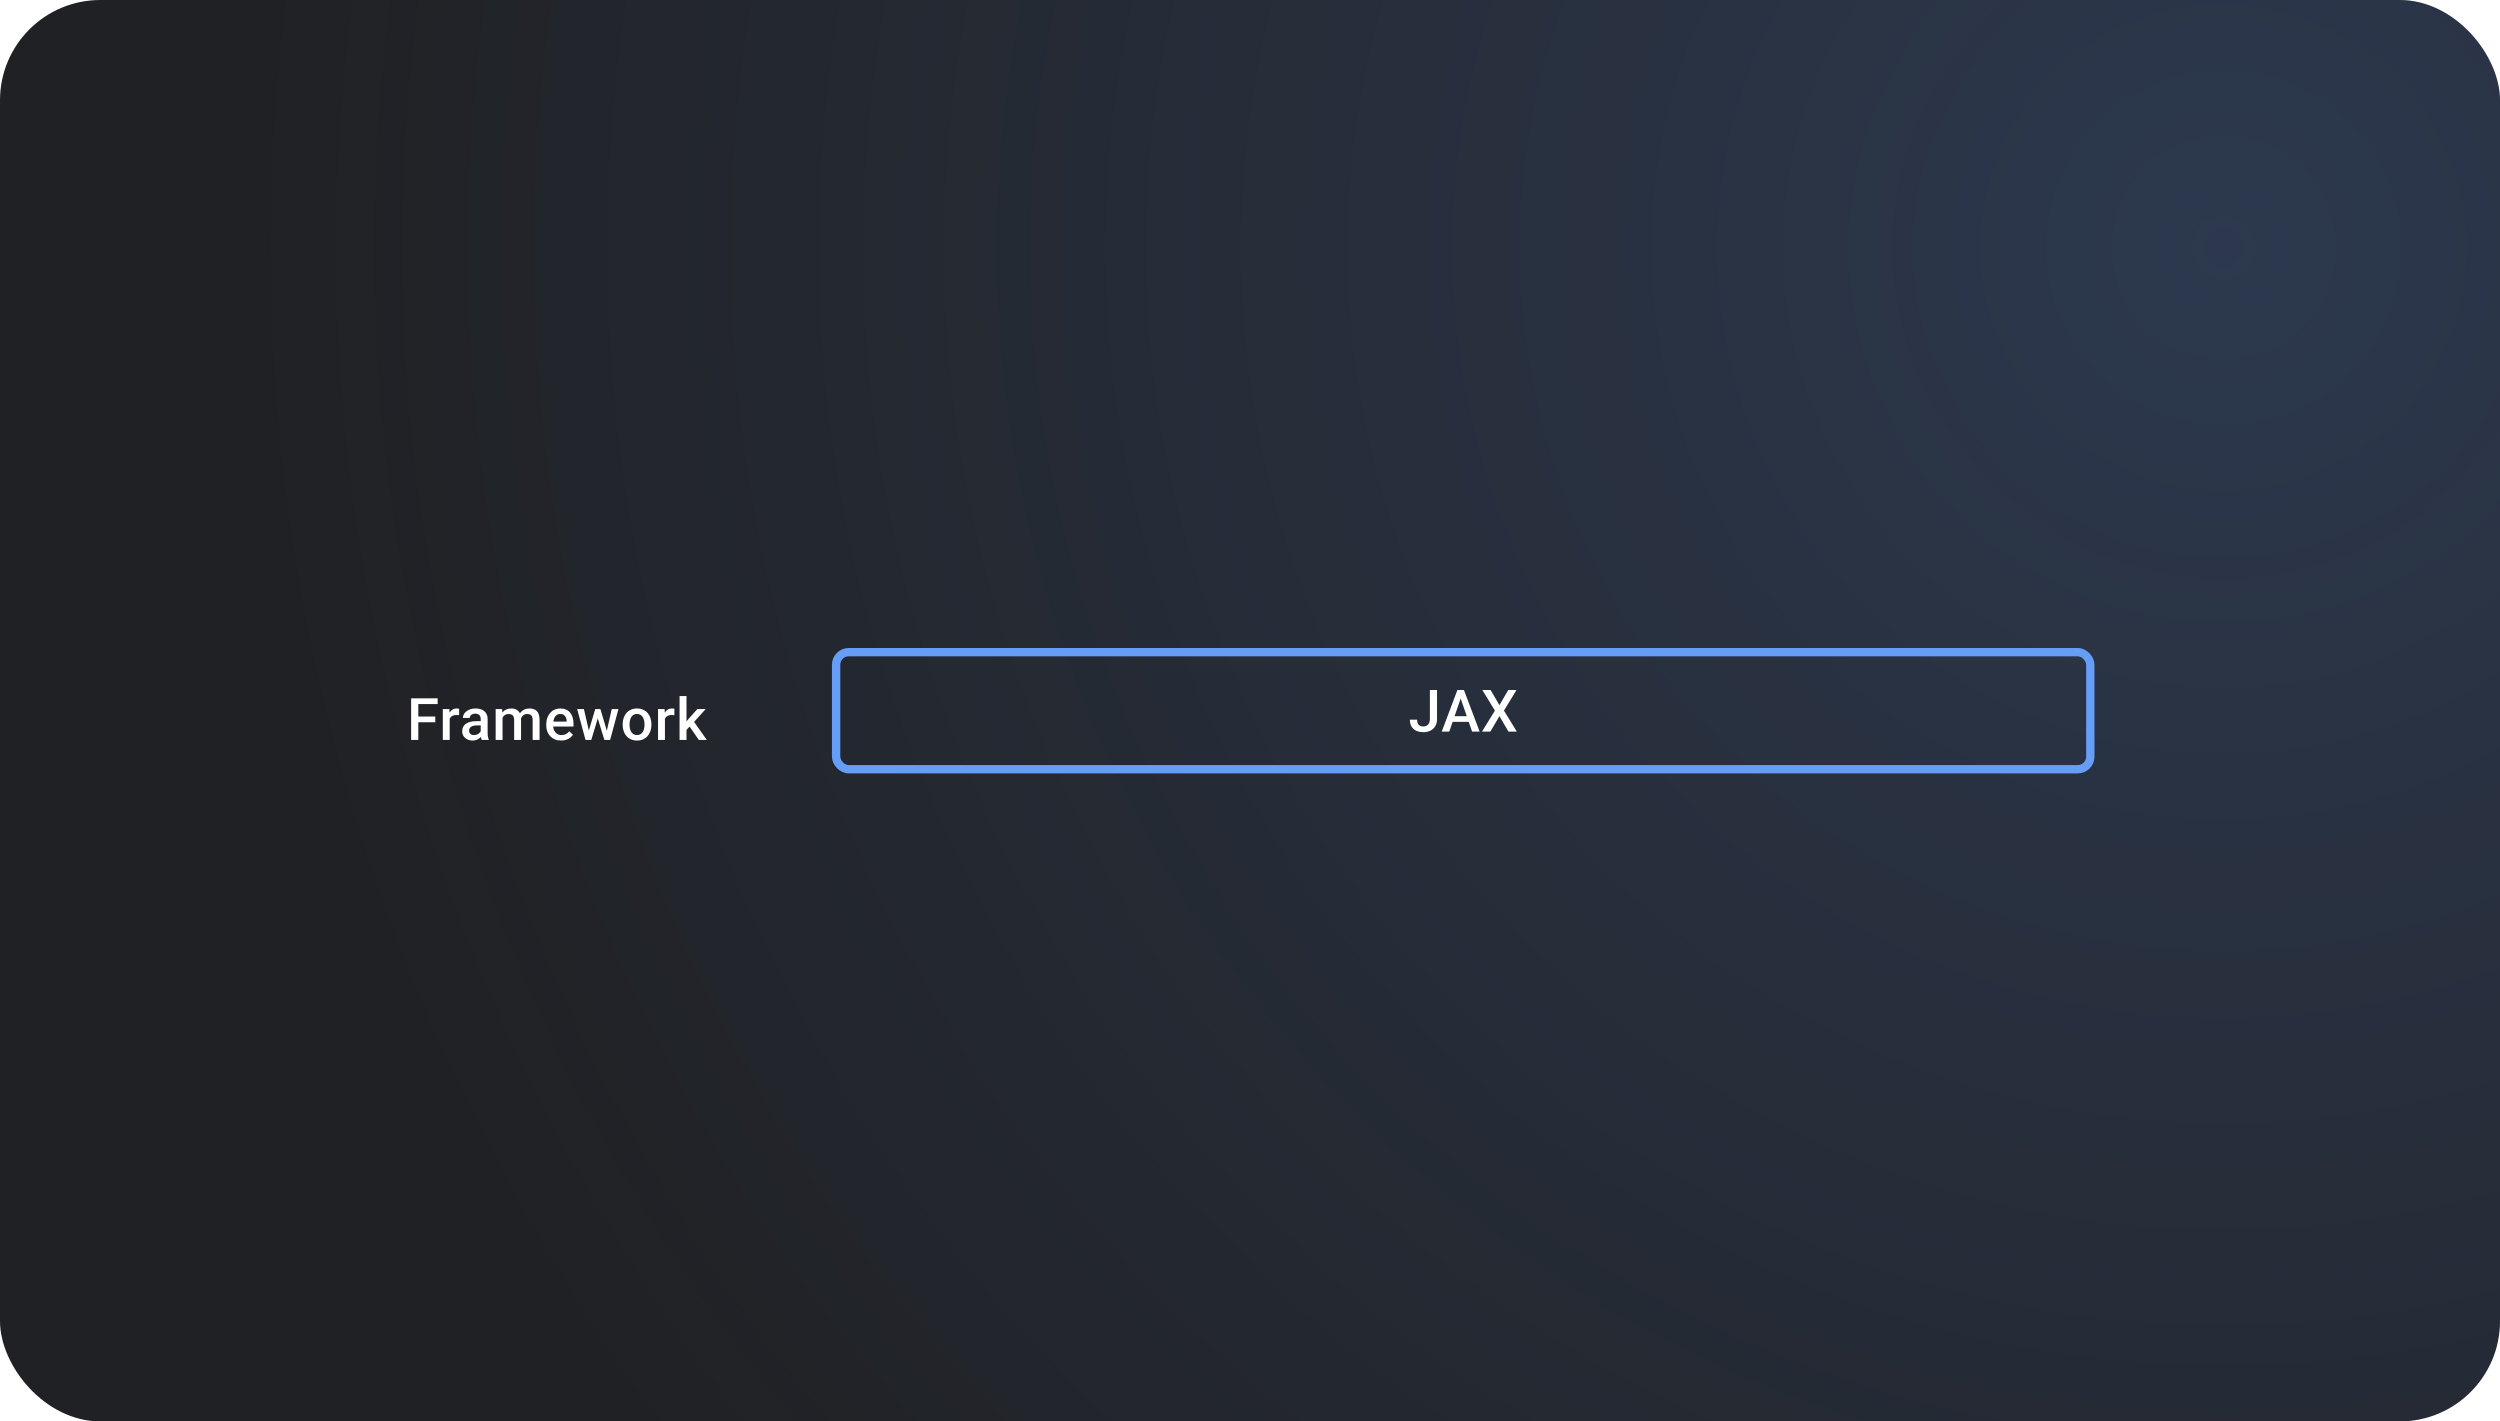 <svg width="598" height="340" viewBox="0 0 598 340" fill="none" xmlns="http://www.w3.org/2000/svg">
<g clip-path="url(#clip0_671_76)">
<rect width="598" height="340" rx="24" fill="#202124"/>
<circle cx="529.5" cy="60.5" r="469.5" fill="url(#paint0_radial_671_76)" fill-opacity="0.2"/>
<g filter="url(#filter0_dd_671_76)">
<path d="M100.059 165.047V175H98.343V165.047H100.059ZM104.12 169.401V170.762H99.622V169.401H104.12ZM104.687 165.047V166.414H99.622V165.047H104.687ZM107.567 169.012V175H105.919V167.604H107.492L107.567 169.012ZM109.829 167.556L109.816 169.087C109.716 169.069 109.606 169.055 109.488 169.046C109.374 169.037 109.26 169.032 109.146 169.032C108.863 169.032 108.615 169.073 108.401 169.155C108.187 169.233 108.007 169.347 107.861 169.497C107.719 169.643 107.61 169.821 107.533 170.03C107.455 170.24 107.41 170.475 107.396 170.734L107.02 170.762C107.02 170.297 107.065 169.866 107.157 169.47C107.248 169.073 107.385 168.725 107.567 168.424C107.754 168.123 107.986 167.888 108.264 167.72C108.547 167.551 108.872 167.467 109.242 167.467C109.342 167.467 109.449 167.476 109.563 167.494C109.681 167.512 109.77 167.533 109.829 167.556ZM114.986 173.517V169.989C114.986 169.725 114.938 169.497 114.842 169.306C114.746 169.114 114.6 168.966 114.404 168.861C114.213 168.757 113.972 168.704 113.68 168.704C113.411 168.704 113.179 168.75 112.983 168.841C112.787 168.932 112.634 169.055 112.525 169.21C112.415 169.365 112.361 169.54 112.361 169.736H110.72C110.72 169.445 110.791 169.162 110.932 168.889C111.073 168.615 111.278 168.371 111.547 168.157C111.816 167.943 112.137 167.774 112.511 167.651C112.885 167.528 113.304 167.467 113.769 167.467C114.325 167.467 114.817 167.56 115.245 167.747C115.678 167.934 116.018 168.216 116.264 168.595C116.515 168.968 116.64 169.438 116.64 170.003V173.291C116.64 173.628 116.663 173.931 116.708 174.2C116.758 174.465 116.829 174.695 116.92 174.891V175H115.232C115.154 174.822 115.093 174.597 115.047 174.323C115.006 174.045 114.986 173.776 114.986 173.517ZM115.225 170.502L115.238 171.521H114.056C113.751 171.521 113.482 171.55 113.249 171.609C113.017 171.664 112.823 171.746 112.668 171.855C112.513 171.965 112.397 172.097 112.32 172.252C112.242 172.407 112.203 172.582 112.203 172.778C112.203 172.974 112.249 173.154 112.34 173.318C112.431 173.478 112.563 173.603 112.737 173.694C112.914 173.785 113.128 173.831 113.379 173.831C113.716 173.831 114.01 173.763 114.261 173.626C114.516 173.485 114.717 173.314 114.863 173.113C115.008 172.908 115.086 172.715 115.095 172.532L115.628 173.264C115.573 173.451 115.48 173.651 115.348 173.865C115.216 174.079 115.043 174.285 114.828 174.48C114.619 174.672 114.366 174.829 114.07 174.952C113.778 175.075 113.441 175.137 113.058 175.137C112.575 175.137 112.144 175.041 111.766 174.85C111.388 174.654 111.091 174.392 110.877 174.063C110.663 173.731 110.556 173.355 110.556 172.936C110.556 172.544 110.629 172.197 110.775 171.896C110.925 171.591 111.144 171.336 111.431 171.131C111.723 170.926 112.078 170.771 112.497 170.666C112.917 170.557 113.395 170.502 113.933 170.502H115.225ZM120.21 169.107V175H118.563V167.604H120.114L120.21 169.107ZM119.943 171.028L119.383 171.021C119.383 170.511 119.447 170.039 119.574 169.606C119.702 169.174 119.889 168.798 120.135 168.479C120.381 168.155 120.686 167.907 121.051 167.733C121.42 167.556 121.846 167.467 122.329 167.467C122.666 167.467 122.974 167.517 123.252 167.617C123.535 167.713 123.778 167.866 123.983 168.075C124.193 168.285 124.353 168.554 124.462 168.882C124.576 169.21 124.633 169.606 124.633 170.071V175H122.985V170.215C122.985 169.855 122.931 169.572 122.821 169.367C122.716 169.162 122.564 169.016 122.363 168.93C122.167 168.839 121.933 168.793 121.659 168.793C121.349 168.793 121.085 168.852 120.866 168.971C120.652 169.089 120.477 169.251 120.34 169.456C120.203 169.661 120.103 169.898 120.039 170.167C119.975 170.436 119.943 170.723 119.943 171.028ZM124.53 170.591L123.758 170.762C123.758 170.315 123.819 169.894 123.942 169.497C124.07 169.096 124.255 168.745 124.496 168.444C124.742 168.139 125.045 167.9 125.405 167.727C125.765 167.553 126.178 167.467 126.643 167.467C127.021 167.467 127.358 167.519 127.654 167.624C127.955 167.724 128.21 167.884 128.42 168.103C128.63 168.321 128.789 168.606 128.898 168.957C129.008 169.303 129.063 169.723 129.063 170.215V175H127.408V170.208C127.408 169.834 127.354 169.545 127.244 169.34C127.139 169.135 126.989 168.993 126.793 168.916C126.597 168.834 126.362 168.793 126.089 168.793C125.834 168.793 125.608 168.841 125.412 168.937C125.221 169.028 125.059 169.158 124.927 169.326C124.795 169.49 124.694 169.679 124.626 169.894C124.562 170.108 124.53 170.34 124.53 170.591ZM134.219 175.137C133.672 175.137 133.177 175.048 132.735 174.87C132.298 174.688 131.924 174.435 131.614 174.111C131.309 173.788 131.074 173.407 130.91 172.97C130.746 172.532 130.664 172.061 130.664 171.555V171.281C130.664 170.702 130.748 170.178 130.917 169.709C131.085 169.24 131.32 168.839 131.621 168.506C131.922 168.169 132.277 167.911 132.687 167.733C133.097 167.556 133.542 167.467 134.02 167.467C134.549 167.467 135.012 167.556 135.408 167.733C135.804 167.911 136.133 168.162 136.392 168.485C136.657 168.804 136.853 169.185 136.98 169.627C137.112 170.069 137.179 170.557 137.179 171.09V171.794H131.464V170.611H135.552V170.481C135.542 170.185 135.483 169.907 135.374 169.647C135.269 169.388 135.107 169.178 134.888 169.019C134.67 168.859 134.378 168.779 134.013 168.779C133.74 168.779 133.496 168.839 133.282 168.957C133.072 169.071 132.897 169.237 132.756 169.456C132.614 169.675 132.505 169.939 132.428 170.249C132.355 170.554 132.318 170.898 132.318 171.281V171.555C132.318 171.878 132.361 172.179 132.448 172.457C132.539 172.73 132.671 172.97 132.845 173.175C133.018 173.38 133.227 173.542 133.473 173.66C133.72 173.774 134 173.831 134.314 173.831C134.711 173.831 135.064 173.751 135.374 173.592C135.684 173.432 135.953 173.207 136.18 172.915L137.049 173.756C136.889 173.988 136.682 174.212 136.427 174.426C136.171 174.635 135.859 174.806 135.49 174.938C135.125 175.071 134.702 175.137 134.219 175.137ZM140.673 173.359L142.382 167.604H143.435L143.148 169.326L141.425 175H140.482L140.673 173.359ZM139.669 167.604L141.002 173.387L141.111 175H140.058L138.055 167.604H139.669ZM145.035 173.318L146.327 167.604H147.933L145.937 175H144.884L145.035 173.318ZM143.613 167.604L145.301 173.291L145.513 175H144.57L142.827 169.319L142.54 167.604H143.613ZM148.94 171.384V171.227C148.94 170.693 149.017 170.199 149.172 169.743C149.327 169.283 149.551 168.884 149.842 168.547C150.138 168.205 150.498 167.941 150.922 167.754C151.351 167.562 151.834 167.467 152.371 167.467C152.914 167.467 153.397 167.562 153.821 167.754C154.249 167.941 154.611 168.205 154.908 168.547C155.204 168.884 155.429 169.283 155.584 169.743C155.739 170.199 155.817 170.693 155.817 171.227V171.384C155.817 171.917 155.739 172.411 155.584 172.867C155.429 173.323 155.204 173.722 154.908 174.063C154.611 174.401 154.251 174.665 153.828 174.856C153.404 175.043 152.923 175.137 152.385 175.137C151.843 175.137 151.357 175.043 150.929 174.856C150.505 174.665 150.145 174.401 149.849 174.063C149.553 173.722 149.327 173.323 149.172 172.867C149.017 172.411 148.94 171.917 148.94 171.384ZM150.587 171.227V171.384C150.587 171.716 150.621 172.031 150.69 172.327C150.758 172.623 150.865 172.883 151.011 173.106C151.157 173.33 151.344 173.505 151.572 173.633C151.8 173.76 152.071 173.824 152.385 173.824C152.69 173.824 152.955 173.76 153.178 173.633C153.406 173.505 153.593 173.33 153.739 173.106C153.885 172.883 153.992 172.623 154.06 172.327C154.133 172.031 154.169 171.716 154.169 171.384V171.227C154.169 170.898 154.133 170.589 154.06 170.297C153.992 170.001 153.882 169.739 153.732 169.511C153.586 169.283 153.399 169.105 153.171 168.978C152.948 168.845 152.681 168.779 152.371 168.779C152.062 168.779 151.793 168.845 151.565 168.978C151.342 169.105 151.157 169.283 151.011 169.511C150.865 169.739 150.758 170.001 150.69 170.297C150.621 170.589 150.587 170.898 150.587 171.227ZM159.052 169.012V175H157.404V167.604H158.977L159.052 169.012ZM161.315 167.556L161.301 169.087C161.201 169.069 161.091 169.055 160.973 169.046C160.859 169.037 160.745 169.032 160.631 169.032C160.349 169.032 160.1 169.073 159.886 169.155C159.672 169.233 159.492 169.347 159.346 169.497C159.205 169.643 159.095 169.821 159.018 170.03C158.94 170.24 158.895 170.475 158.881 170.734L158.505 170.762C158.505 170.297 158.551 169.866 158.642 169.47C158.733 169.073 158.87 168.725 159.052 168.424C159.239 168.123 159.471 167.888 159.749 167.72C160.032 167.551 160.358 167.467 160.727 167.467C160.827 167.467 160.934 167.476 161.048 167.494C161.167 167.512 161.255 167.533 161.315 167.556ZM164.208 164.5V175H162.554V164.5H164.208ZM168.802 167.604L165.582 171.172L163.818 172.977L163.388 171.582L164.721 169.935L166.812 167.604H168.802ZM167.168 175L164.769 171.527L165.808 170.372L169.075 175H167.168Z" fill="white"/>
</g>
<rect x="200" y="156" width="300" height="28" rx="3" stroke="#669DF6" stroke-width="2"/>
<path d="M342.028 172.013V165.047H343.737V172.013C343.737 172.674 343.595 173.236 343.313 173.701C343.03 174.166 342.645 174.521 342.157 174.768C341.67 175.014 341.116 175.137 340.496 175.137C339.863 175.137 339.3 175.03 338.808 174.815C338.32 174.601 337.937 174.273 337.659 173.831C337.381 173.389 337.242 172.828 337.242 172.149H338.965C338.965 172.541 339.027 172.858 339.15 173.1C339.277 173.337 339.455 173.51 339.683 173.619C339.915 173.724 340.186 173.776 340.496 173.776C340.793 173.776 341.055 173.71 341.282 173.578C341.515 173.441 341.697 173.243 341.829 172.983C341.961 172.719 342.028 172.396 342.028 172.013ZM349.638 166.373L346.664 175H344.866L348.612 165.047H349.761L349.638 166.373ZM352.126 175L349.146 166.373L349.016 165.047H350.171L353.931 175H352.126ZM351.982 171.309V172.669H346.568V171.309H351.982ZM356.551 165.047L358.663 168.677L360.775 165.047H362.751L359.743 169.976L362.826 175H360.83L358.663 171.302L356.496 175H354.493L357.583 169.976L354.568 165.047H356.551Z" fill="white"/>
</g>
<defs>
<filter id="filter0_dd_671_76" x="94.343" y="161.5" width="78.732" height="18.637" filterUnits="userSpaceOnUse" color-interpolation-filters="sRGB">
<feFlood flood-opacity="0" result="BackgroundImageFix"/>
<feColorMatrix in="SourceAlpha" type="matrix" values="0 0 0 0 0 0 0 0 0 0 0 0 0 0 0 0 0 0 127 0" result="hardAlpha"/>
<feOffset dy="1"/>
<feGaussianBlur stdDeviation="1"/>
<feColorMatrix type="matrix" values="0 0 0 0 0 0 0 0 0 0 0 0 0 0 0 0 0 0 0.3 0"/>
<feBlend mode="normal" in2="BackgroundImageFix" result="effect1_dropShadow_671_76"/>
<feColorMatrix in="SourceAlpha" type="matrix" values="0 0 0 0 0 0 0 0 0 0 0 0 0 0 0 0 0 0 127 0" result="hardAlpha"/>
<feMorphology radius="1" operator="dilate" in="SourceAlpha" result="effect2_dropShadow_671_76"/>
<feOffset dy="1"/>
<feGaussianBlur stdDeviation="1.5"/>
<feColorMatrix type="matrix" values="0 0 0 0 0 0 0 0 0 0 0 0 0 0 0 0 0 0 0.15 0"/>
<feBlend mode="normal" in2="effect1_dropShadow_671_76" result="effect2_dropShadow_671_76"/>
<feBlend mode="normal" in="SourceGraphic" in2="effect2_dropShadow_671_76" result="shape"/>
</filter>
<radialGradient id="paint0_radial_671_76" cx="0" cy="0" r="1" gradientUnits="userSpaceOnUse" gradientTransform="translate(529.5 60.5) rotate(90) scale(469.5)">
<stop stop-color="#5E97F6"/>
<stop offset="1" stop-color="#5E97F6" stop-opacity="0"/>
</radialGradient>
<clipPath id="clip0_671_76">
<rect width="598" height="340" rx="24" fill="white"/>
</clipPath>
</defs>
</svg>
